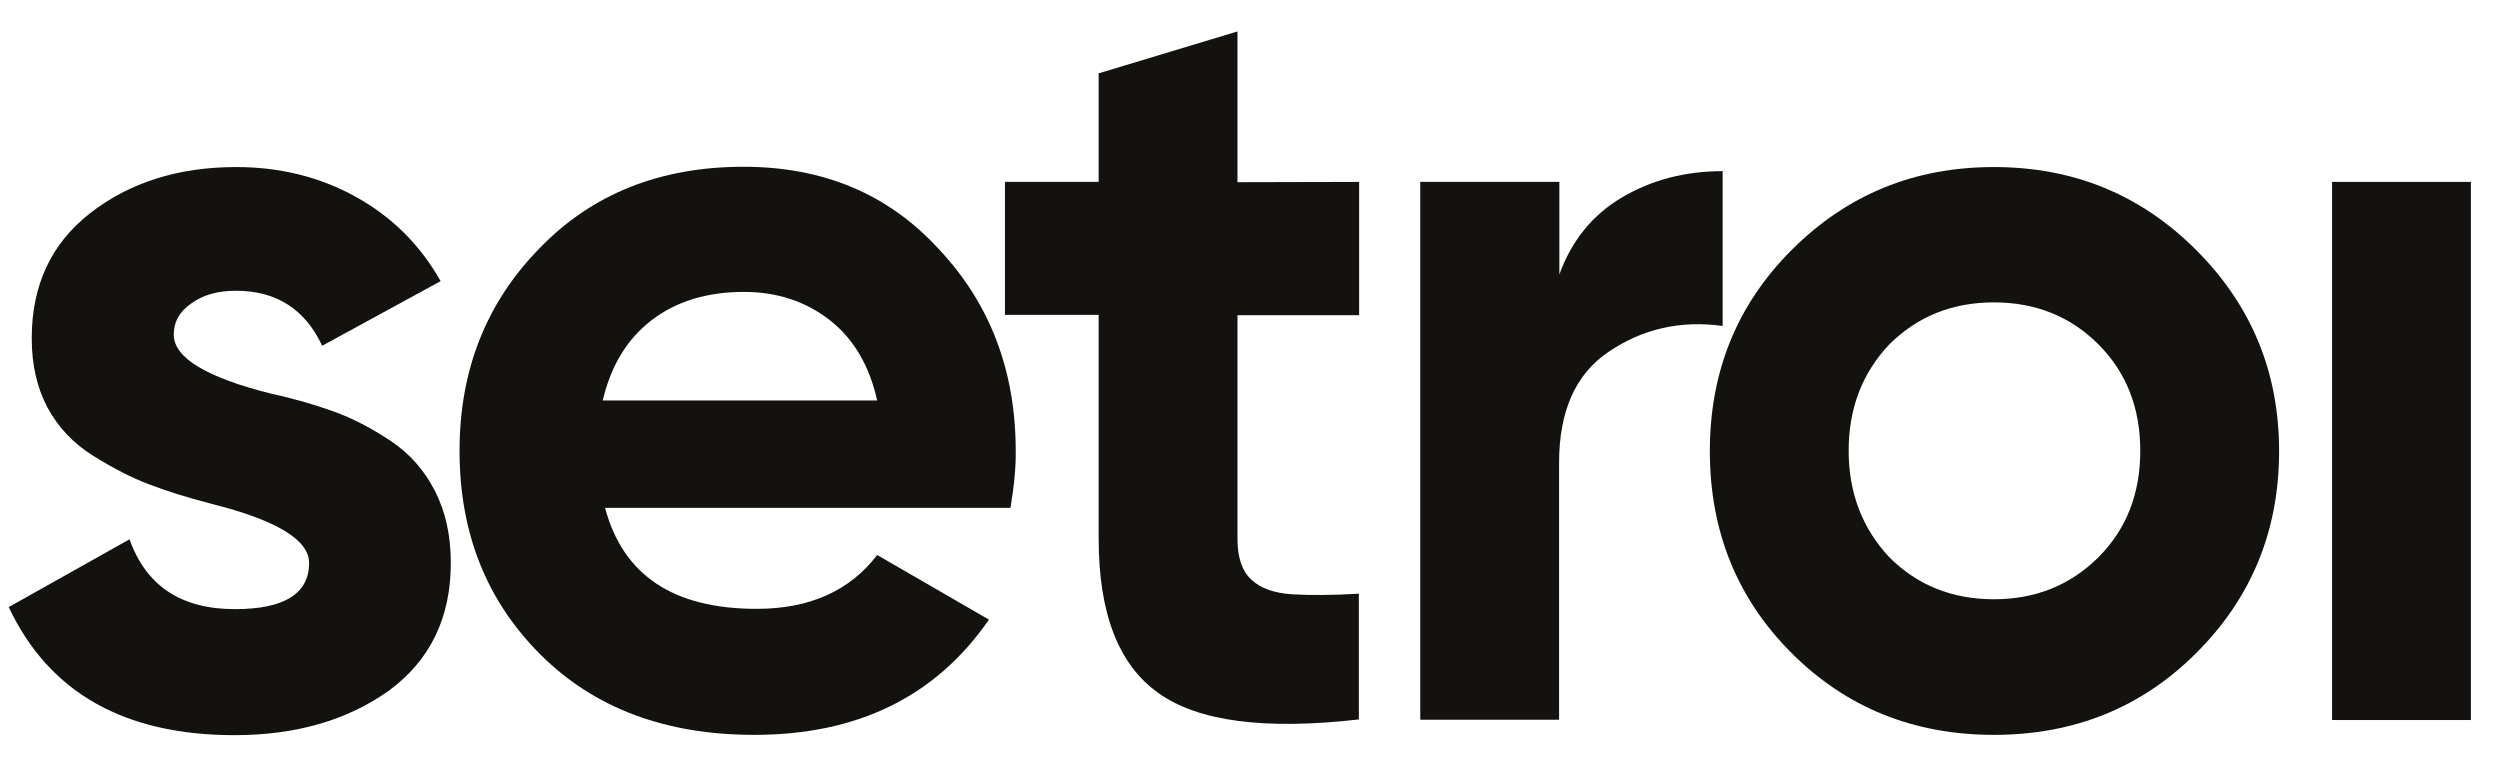 <?xml version="1.0" encoding="utf-8"?>
<!-- Generator: Adobe Illustrator 24.1.0, SVG Export Plug-In . SVG Version: 6.00 Build 0)  -->
<svg version="1.1" id="Capa_1" xmlns="http://www.w3.org/2000/svg" xmlns:xlink="http://www.w3.org/1999/xlink" x="0px" y="0px"
	 viewBox="0 0 859 263.5" style="enable-background:new 0 0 859 263.5;" xml:space="preserve">
<style type="text/css">
	.st0{fill:#14120F;}
</style>
<g>
	<g>
		<path class="st0" d="M59.7,115c0,7.9,11.2,14.7,33.6,20.3c7.9,1.7,15,3.8,21.4,6.1c6.4,2.3,12.9,5.7,19.4,10s11.6,10,15.3,17.2
			s5.5,15.4,5.5,24.8c0,19-7.2,33.6-21.4,44c-14.3,10.1-31.9,15.2-52.9,15.2c-38,0-63.8-14.7-77.6-44l41.5-23.3
			c5.7,16,17.7,24,36.2,24c17,0,25.5-5.3,25.5-15.9c0-7.9-11.2-14.7-33.6-20.3c-8.4-2.2-15.5-4.4-21.4-6.7
			c-5.9-2.2-12.3-5.5-19.2-9.8c-6.9-4.3-12.1-9.9-15.7-16.6c-3.6-6.8-5.4-14.7-5.4-23.8c0-18.2,6.7-32.5,20-42.9
			c13.6-10.6,30.3-15.9,50.3-15.9c15,0,28.7,3.4,41,10.2s22.1,16.4,29.2,29l-40.7,22.2c-5.9-12.6-15.8-18.9-29.6-18.9
			c-6.2,0-11.3,1.4-15.3,4.3C61.7,107,59.7,110.6,59.7,115z"/>
		<path class="st0" d="M347.2,174.5H207.9c6.2,23.2,23.5,34.7,52.1,34.7c18.2,0,32-6.2,41.4-18.5l38.4,22.2
			c-18.2,26.4-45.1,39.6-80.6,39.6c-30.6,0-55.1-9.2-73.6-27.7s-27.7-41.8-27.7-69.9c0-27.6,9.1-50.8,27.4-69.5
			c18-18.7,41.4-28.1,70.2-28.1c27.4,0,49.7,9.4,66.9,28.1c17.7,18.7,26.6,41.9,26.6,69.5C349.1,160.1,348.5,166.7,347.2,174.5z
			 M207.1,137.6h94.3c-2.7-12.1-8.2-21.3-16.4-27.7c-8.3-6.4-18.1-9.6-29.4-9.6c-12.8,0-23.4,3.3-31.8,9.8
			C215.4,116.6,209.9,125.7,207.1,137.6z"/>
		<path class="st0" d="M467,62.5v45.8h-41.8v76.9c0,6.4,1.6,11.1,4.8,14c3.2,3,7.9,4.6,14,5c6.2,0.4,13.8,0.3,22.9-0.2v43.2
			c-32.3,3.7-55.3,0.7-68.9-9.1c-13.7-9.7-20.5-27.4-20.5-53v-76.9h-32.2V62.5h32.2V25.2l47.7-14.4v51.8L467,62.5L467,62.5z"/>
		<path class="st0" d="M535.8,62.5v31.8c4.2-11.6,11.3-20.4,21.4-26.4c10.1-6,21.7-9.1,34.7-9.1V112c-14.5-2-27.6,1-39.2,8.9
			c-11.3,7.6-17,20.3-17,38.1v88.3H488V62.5H535.8z"/>
		<path class="st0" d="M754.6,224.4c-18.7,18.7-41.9,28.1-69.5,28.1s-50.8-9.4-69.5-28.1s-28.1-41.8-28.1-69.4
			c0-27.4,9.4-50.4,28.1-69.1c19-19,42.1-28.5,69.5-28.5s50.5,9.5,69.5,28.5s28.5,42,28.5,69.1C783.1,182.3,773.6,205.5,754.6,224.4
			z M649.2,191.5c9.6,9.6,21.6,14.4,35.9,14.4c14.3,0,26.2-4.8,35.9-14.4c9.6-9.6,14.4-21.8,14.4-36.6c0-14.8-4.8-27-14.4-36.6
			c-9.6-9.6-21.6-14.4-35.9-14.4c-14.3,0-26.2,4.8-35.9,14.4c-9.4,9.9-14,22.1-14,36.6C635.2,169.5,640,181.7,649.2,191.5z"/>
		<path class="st0" d="M849,247.4h-47.7V62.5H849V247.4z"/>
	</g>
</g>
</svg>
